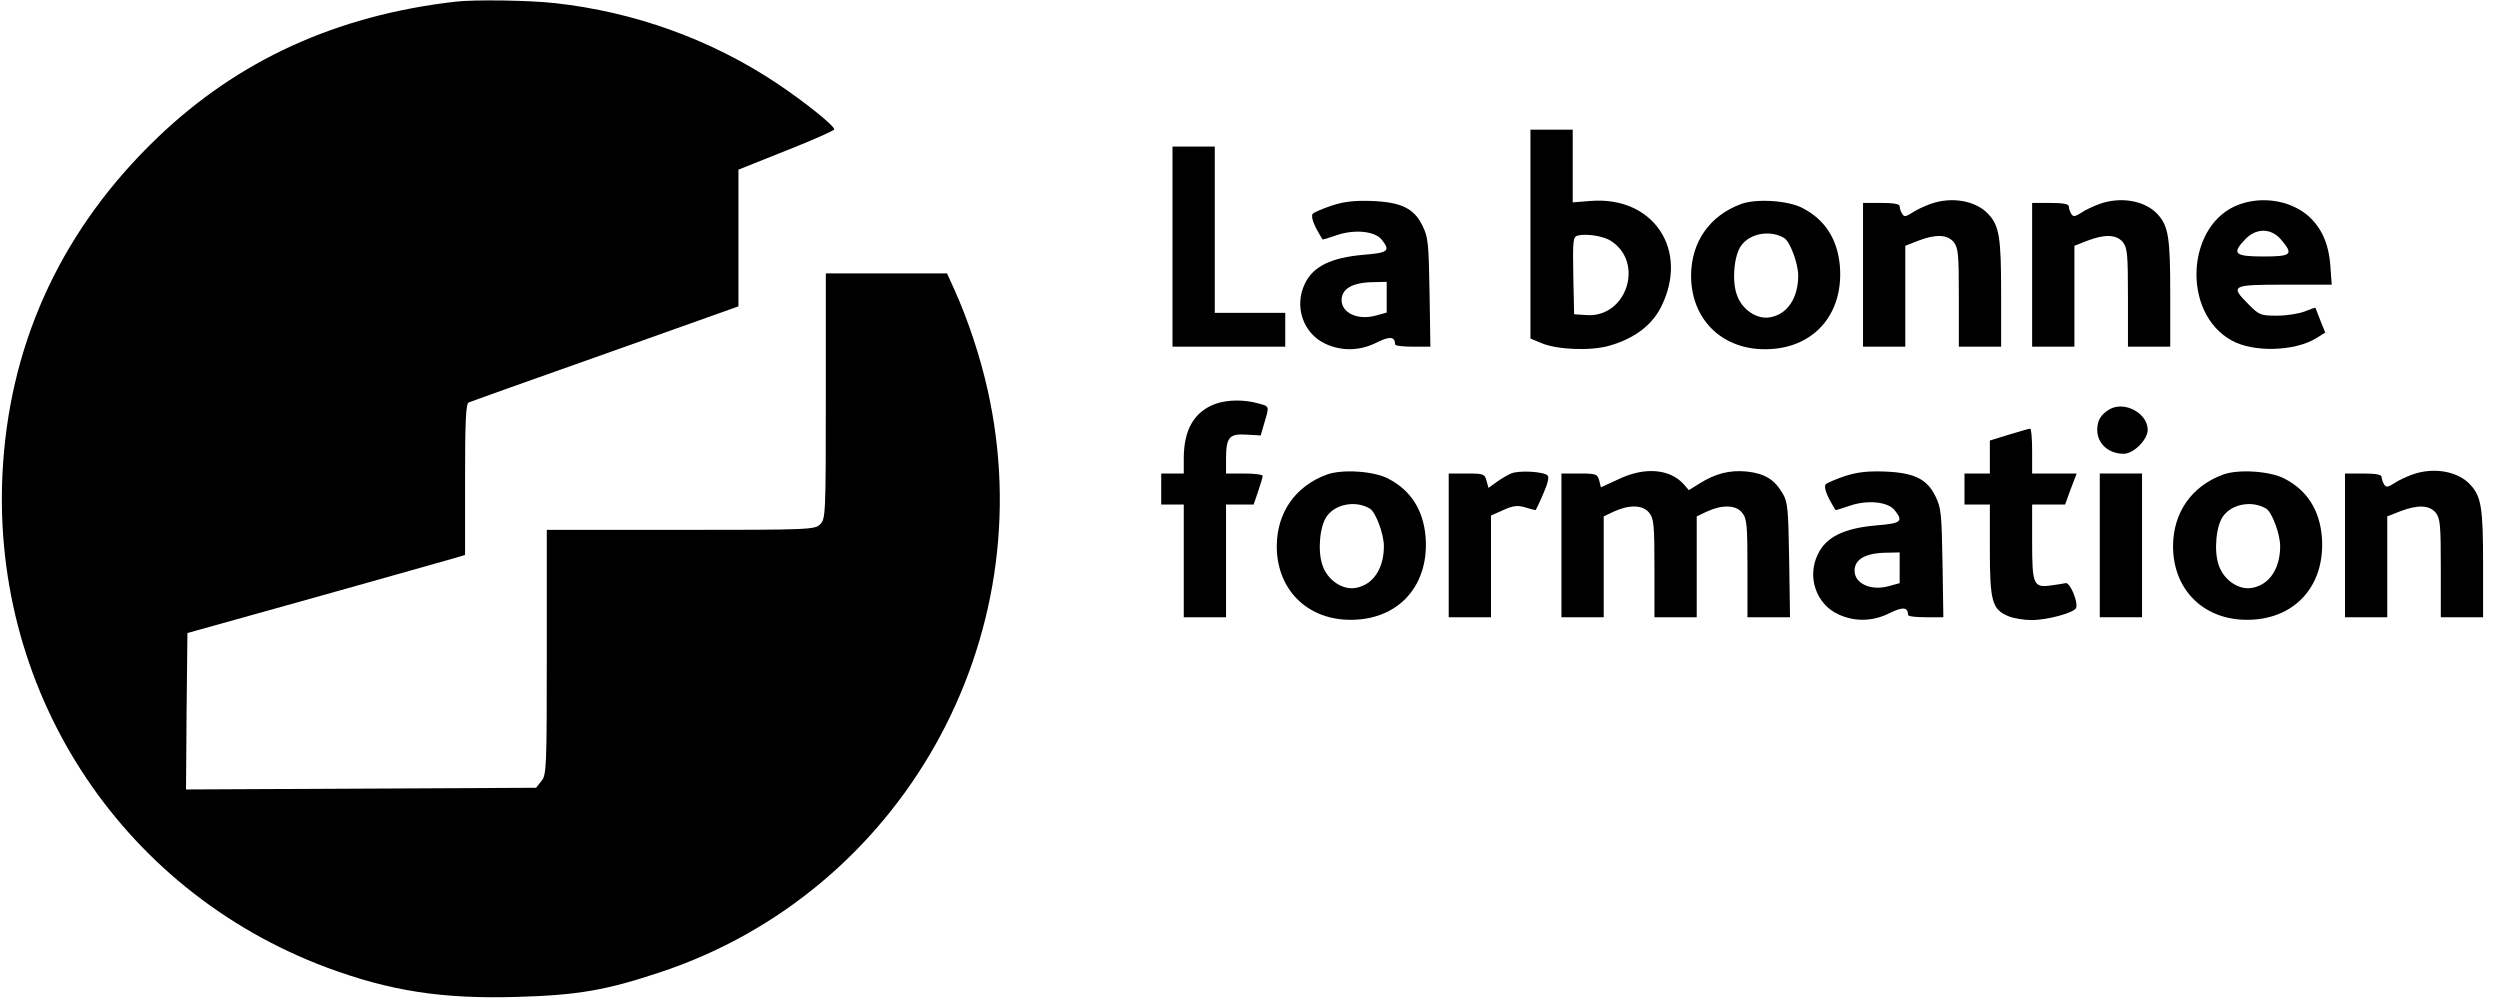 <?xml version="1.0" standalone="no"?>
<!DOCTYPE svg PUBLIC "-//W3C//DTD SVG 20010904//EN"
 "http://www.w3.org/TR/2001/REC-SVG-20010904/DTD/svg10.dtd">
<svg version="1.0" xmlns="http://www.w3.org/2000/svg"
 width="887pt" height="355pt" viewBox="0 0 887 355"
 preserveAspectRatio="xMidYMid meet">

<g transform="translate(0,355) scale(0.1,-0.1)"
fill="#000000" stroke="none">
<path d="M1615 3544 c-423 -49 -770 -208 -1056 -482 -331 -317 -517 -708 -548
-1155 -55 -793 408 -1513 1149 -1790 224 -83 408 -112 675 -104 216 6 317 24
509 88 856 285 1359 1181 1160 2066 -26 117 -69 247 -118 356 l-26 57 -215 0
-215 0 0 -435 c0 -422 -1 -436 -20 -455 -19 -19 -33 -20 -495 -20 l-475 0 0
-434 c0 -412 -1 -435 -19 -457 l-19 -24 -621 -3 -621 -3 2 277 3 278 455 127
c250 70 472 133 493 139 l37 11 0 268 c0 206 3 270 13 273 6 3 225 81 485 173
l472 168 0 243 0 242 170 68 c94 37 170 71 170 75 0 13 -103 96 -203 163 -234
156 -506 254 -789 285 -90 10 -284 13 -353 5z"/>
<path d="M5430 2719 l0 -370 38 -16 c56 -24 177 -29 244 -9 86 25 148 71 181
136 102 202 -26 395 -250 377 l-63 -5 0 129 0 129 -75 0 -75 0 0 -371z m286
-24 c119 -77 55 -272 -86 -263 l-45 3 -3 137 c-2 124 -1 137 15 142 30 8 92
-1 119 -19z"/>
<path d="M4160 2675 l0 -355 200 0 200 0 0 60 0 60 -125 0 -125 0 0 295 0 295
-75 0 -75 0 0 -355z"/>
<path d="M4726 2821 c-32 -11 -63 -24 -68 -29 -6 -6 -2 -25 11 -51 12 -22 23
-41 24 -41 2 0 25 7 51 16 62 21 134 14 158 -16 32 -40 24 -47 -64 -54 -115
-10 -179 -41 -208 -102 -40 -81 -6 -178 73 -214 59 -27 123 -25 182 5 47 23
64 21 65 -7 0 -5 28 -8 63 -8 l62 0 -3 192 c-3 176 -5 197 -25 237 -30 62 -76
84 -181 88 -60 2 -96 -2 -140 -16z m194 -326 l0 -54 -40 -11 c-63 -17 -120 10
-120 55 0 41 39 63 113 64 l47 1 0 -55z"/>
<path d="M6177 2826 c-111 -41 -176 -134 -177 -252 -1 -145 94 -250 235 -262
184 -14 307 110 293 293 -8 96 -53 166 -133 207 -51 27 -165 34 -218 14z m154
-121 c20 -13 49 -89 49 -133 0 -80 -39 -138 -101 -148 -47 -8 -100 29 -117 81
-18 51 -9 141 16 174 32 44 104 56 153 26z"/>
<path d="M6848 2826 c-21 -8 -50 -21 -64 -31 -22 -14 -28 -15 -35 -4 -5 8 -9
20 -9 27 0 8 -20 12 -65 12 l-65 0 0 -255 0 -255 75 0 75 0 0 179 0 179 46 18
c63 24 103 22 126 -5 16 -21 18 -43 18 -197 l0 -174 75 0 75 0 0 189 c0 196
-6 238 -44 280 -44 49 -131 65 -208 37z"/>
<path d="M7448 2826 c-21 -8 -50 -21 -64 -31 -22 -14 -28 -15 -35 -4 -5 8 -9
20 -9 27 0 8 -20 12 -65 12 l-65 0 0 -255 0 -255 75 0 75 0 0 179 0 179 46 18
c63 24 103 22 126 -5 16 -21 18 -43 18 -197 l0 -174 75 0 75 0 0 189 c0 196
-6 238 -44 280 -44 49 -131 65 -208 37z"/>
<path d="M7946 2825 c-189 -67 -208 -384 -28 -483 77 -43 223 -39 300 8 l32
20 -17 42 c-9 24 -17 44 -18 46 -1 1 -18 -5 -38 -13 -20 -8 -64 -15 -98 -15
-58 0 -63 2 -100 39 -68 68 -63 71 127 71 l167 0 -5 68 c-6 80 -33 138 -83
180 -63 51 -158 66 -239 37z m148 -126 c44 -52 37 -59 -64 -59 -102 0 -113 10
-63 62 39 40 92 39 127 -3z"/>
<path d="M4312 2117 c-75 -28 -112 -91 -112 -194 l0 -53 -40 0 -40 0 0 -55 0
-55 40 0 40 0 0 -200 0 -200 75 0 75 0 0 200 0 200 49 0 49 0 16 47 c9 26 16
50 16 55 0 4 -29 8 -65 8 l-65 0 0 51 c0 77 11 91 72 87 l51 -3 13 45 c18 60
19 58 -23 69 -49 14 -109 13 -151 -2z"/>
<path d="M7485 2098 c-31 -18 -44 -40 -44 -73 0 -49 40 -85 94 -85 35 0 85 50
85 85 0 59 -82 103 -135 73z"/>
<path d="M7128 2008 l-68 -21 0 -58 0 -59 -45 0 -45 0 0 -55 0 -55 45 0 45 0
0 -160 c0 -183 8 -212 65 -236 19 -8 56 -14 83 -14 57 0 151 26 158 43 8 21
-22 92 -37 88 -8 -2 -31 -5 -51 -8 -63 -9 -68 1 -68 153 l0 134 59 0 58 0 20
55 21 55 -79 0 -79 0 0 80 c0 44 -3 80 -7 79 -5 0 -38 -10 -75 -21z"/>
<path d="M4707 1866 c-111 -41 -176 -134 -177 -252 -1 -145 94 -250 235 -262
184 -14 307 110 293 293 -8 96 -53 166 -133 207 -51 27 -165 34 -218 14z m154
-121 c20 -13 49 -89 49 -133 0 -80 -39 -138 -101 -148 -47 -8 -100 29 -117 81
-18 51 -9 141 16 174 32 44 104 56 153 26z"/>
<path d="M5361 1870 c-13 -6 -36 -19 -52 -31 l-28 -20 -7 26 c-6 23 -10 25
-70 25 l-64 0 0 -255 0 -255 75 0 75 0 0 181 0 180 43 19 c35 16 51 18 78 10
19 -6 35 -10 37 -10 1 0 14 26 27 57 16 36 22 60 16 66 -14 14 -102 19 -130 7z"/>
<path d="M5743 1850 l-63 -29 -6 24 c-6 23 -11 25 -70 25 l-64 0 0 -255 0
-255 75 0 75 0 0 179 0 179 36 17 c54 25 103 24 125 -4 17 -21 19 -42 19 -197
l0 -174 75 0 75 0 0 179 0 179 36 17 c54 25 103 24 125 -4 17 -21 19 -42 19
-197 l0 -174 76 0 75 0 -3 203 c-3 181 -5 206 -23 236 -29 50 -64 71 -127 78
-61 6 -112 -7 -169 -43 l-37 -23 -18 21 c-50 55 -139 62 -231 18z"/>
<path d="M6546 1861 c-32 -11 -63 -24 -68 -29 -6 -6 -2 -25 11 -51 12 -22 23
-41 24 -41 2 0 25 7 51 16 62 21 134 14 158 -16 32 -40 24 -47 -64 -54 -115
-10 -179 -41 -208 -102 -40 -81 -6 -178 73 -214 59 -27 123 -25 182 5 47 23
64 21 65 -7 0 -5 28 -8 63 -8 l62 0 -3 192 c-3 176 -5 197 -25 237 -30 62 -76
84 -181 88 -60 2 -96 -2 -140 -16z m194 -326 l0 -54 -40 -11 c-63 -17 -120 10
-120 55 0 41 39 63 113 64 l47 1 0 -55z"/>
<path d="M7887 1866 c-111 -41 -176 -134 -177 -252 -1 -145 94 -250 235 -262
184 -14 307 110 293 293 -8 96 -53 166 -133 207 -51 27 -165 34 -218 14z m154
-121 c20 -13 49 -89 49 -133 0 -80 -39 -138 -101 -148 -47 -8 -100 29 -117 81
-18 51 -9 141 16 174 32 44 104 56 153 26z"/>
<path d="M8558 1866 c-21 -8 -50 -21 -64 -31 -22 -14 -28 -15 -35 -4 -5 8 -9
20 -9 27 0 8 -20 12 -65 12 l-65 0 0 -255 0 -255 75 0 75 0 0 179 0 179 46 18
c63 24 103 22 126 -5 16 -21 18 -43 18 -197 l0 -174 75 0 75 0 0 189 c0 196
-6 238 -44 280 -44 49 -131 65 -208 37z"/>
<path d="M7450 1615 l0 -255 75 0 75 0 0 255 0 255 -75 0 -75 0 0 -255z"/>
</g>
</svg>
